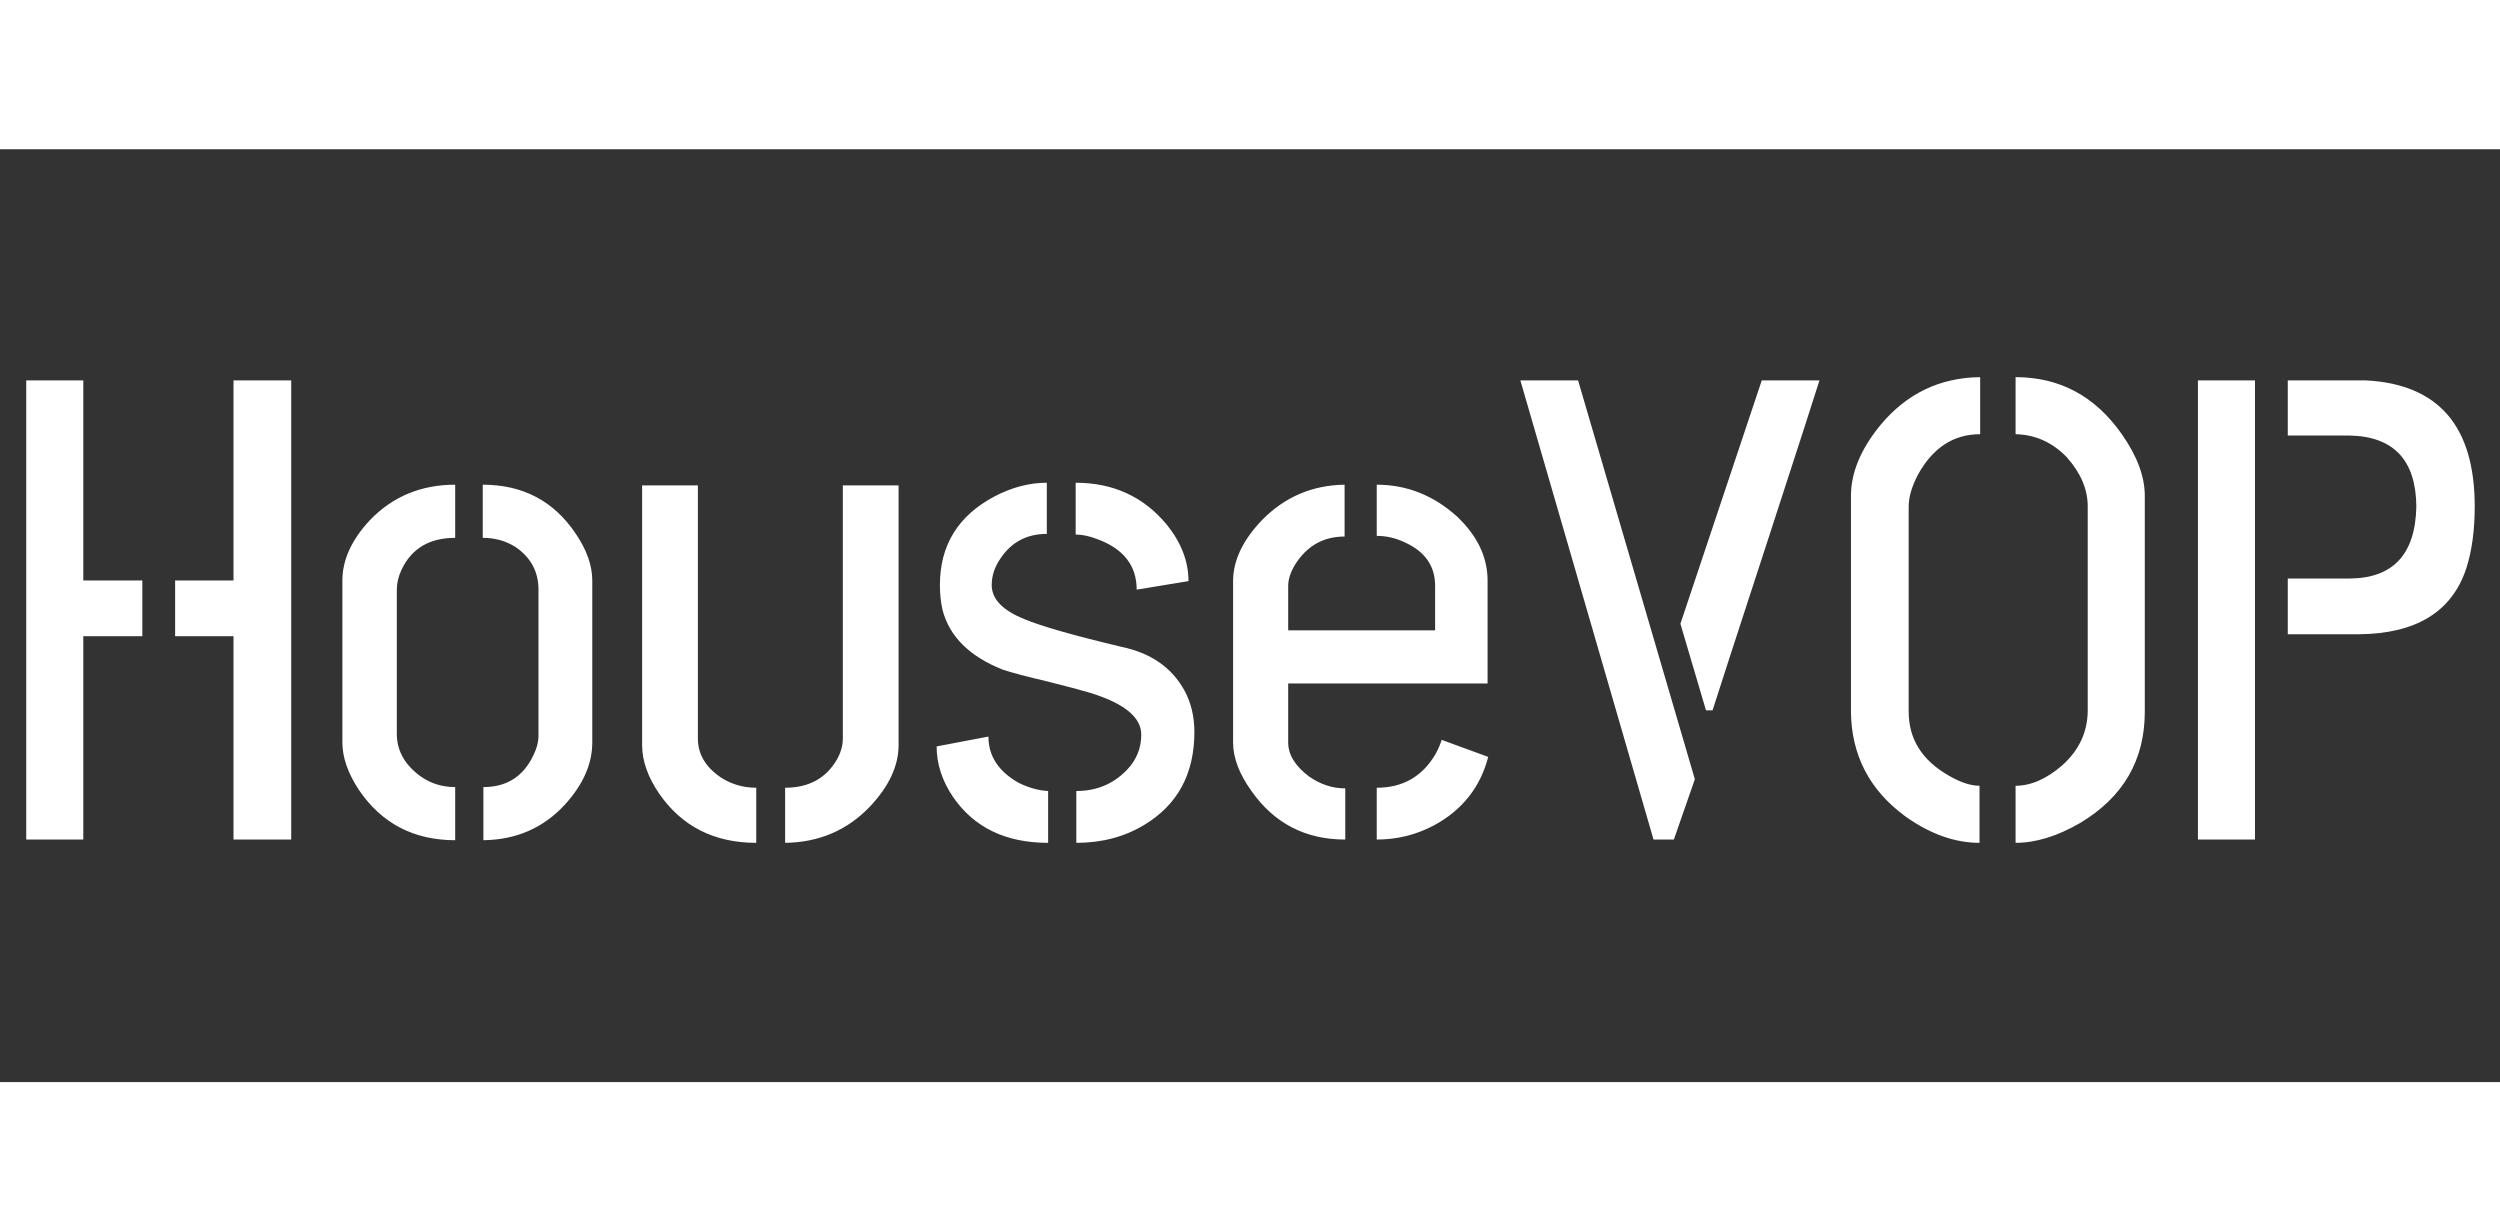 <svg width="134" height="66" viewBox="0 0 134 50" fill="none" xmlns="http://www.w3.org/2000/svg">
<rect x="0" y="0" width="134" height="50" fill="#333333" stroke="none"/>
<path d="M1.406 37V12.391H4.465V23.113H7.629V26.102H4.465V37H1.406ZM9.387 26.102V23.113H12.516V12.391H15.609V37H12.516V26.102H9.387ZM18.352 31.797V23.113C18.352 22.012 18.844 20.934 19.828 19.879C21.047 18.613 22.57 17.98 24.398 17.98V20.828C23.016 20.828 22.055 21.402 21.516 22.551C21.352 22.902 21.27 23.254 21.27 23.605V31.34C21.27 32.207 21.668 32.945 22.465 33.555C23.027 33.977 23.672 34.188 24.398 34.188V37.035C22.172 37.035 20.449 36.133 19.23 34.328C18.645 33.438 18.352 32.594 18.352 31.797ZM25.91 37.035V34.188C27.152 34.188 28.043 33.625 28.582 32.5C28.77 32.125 28.863 31.762 28.863 31.41V23.605C28.863 22.645 28.453 21.883 27.633 21.32C27.117 20.992 26.531 20.828 25.875 20.828V17.98C28.031 17.98 29.695 18.859 30.867 20.617C31.453 21.484 31.746 22.316 31.746 23.113V31.797C31.746 32.945 31.254 34.059 30.27 35.137C29.121 36.379 27.668 37.012 25.91 37.035ZM34.418 31.938V18.016H37.406V31.586C37.406 32.43 37.828 33.133 38.672 33.695C39.234 34.047 39.855 34.223 40.535 34.223V37.176C38.285 37.176 36.551 36.297 35.332 34.539C34.723 33.648 34.418 32.781 34.418 31.938ZM42.082 37.176V34.223C43.348 34.223 44.273 33.719 44.859 32.711C45.07 32.336 45.176 31.961 45.176 31.586V18.016H48.164V31.938C48.164 33.039 47.66 34.129 46.652 35.207C45.434 36.496 43.91 37.152 42.082 37.176ZM50.203 32.008L52.98 31.48C52.98 32.535 53.531 33.367 54.633 33.977C55.172 34.234 55.688 34.375 56.18 34.398V37.176C53.906 37.176 52.207 36.355 51.082 34.715C50.496 33.848 50.203 32.945 50.203 32.008ZM50.379 23.359C50.379 21.227 51.352 19.645 53.297 18.613C54.234 18.121 55.172 17.875 56.109 17.875V20.617C55.031 20.617 54.199 21.062 53.613 21.953C53.309 22.398 53.156 22.867 53.156 23.359C53.156 24.109 53.742 24.719 54.914 25.188C55.805 25.562 57.527 26.055 60.082 26.664C61.676 26.992 62.812 27.777 63.492 29.02C63.844 29.676 64.019 30.414 64.019 31.234C64.019 33.484 63.117 35.148 61.312 36.227C60.258 36.859 59.051 37.176 57.691 37.176V34.398C58.77 34.398 59.672 34.023 60.398 33.273C60.914 32.734 61.172 32.102 61.172 31.375C61.172 30.438 60.246 29.688 58.395 29.125C57.926 28.984 57.176 28.785 56.145 28.527C55.043 28.27 54.246 28.059 53.754 27.895C51.973 27.191 50.895 26.125 50.52 24.695C50.426 24.273 50.379 23.828 50.379 23.359ZM57.656 20.652V17.875C59.672 17.875 61.301 18.625 62.543 20.125C63.316 21.086 63.703 22.094 63.703 23.148L60.926 23.605C60.926 22.316 60.223 21.414 58.816 20.898C58.395 20.734 58.008 20.652 57.656 20.652ZM66.094 31.797V23.078C66.117 22 66.633 20.934 67.641 19.879C68.859 18.637 70.336 18.004 72.07 17.98V20.758C70.945 20.758 70.066 21.25 69.434 22.234C69.176 22.656 69.047 23.043 69.047 23.395V25.785H76.922V23.395C76.922 22.34 76.383 21.566 75.305 21.074C74.812 20.84 74.309 20.723 73.793 20.723V17.98C75.41 17.98 76.852 18.555 78.117 19.703C79.172 20.711 79.711 21.824 79.734 23.043V28.633H69.047V31.797C69.047 32.453 69.422 33.062 70.172 33.625C70.781 34.047 71.426 34.258 72.106 34.258V37C69.973 37 68.297 36.133 67.078 34.398C66.422 33.484 66.094 32.617 66.094 31.797ZM73.793 37V34.223C75.199 34.223 76.254 33.613 76.957 32.395C77.098 32.137 77.203 31.891 77.273 31.656L79.769 32.57C79.348 34.188 78.387 35.406 76.887 36.227C75.926 36.742 74.894 37 73.793 37ZM81.492 12.391H84.586L90.844 33.766L89.719 37H88.629L81.492 12.391ZM90.07 25.434L94.43 12.391H97.523C97.312 13.07 96.434 15.789 94.887 20.547C93.082 26.078 92.051 29.254 91.793 30.074H91.441L90.07 25.434ZM99.211 30.145V18.578C99.211 17.336 99.738 16.07 100.793 14.781C102.199 13.094 103.98 12.238 106.137 12.215V15.273C104.707 15.273 103.594 16 102.797 17.453C102.469 18.086 102.305 18.648 102.305 19.141V30.145C102.305 31.621 103.031 32.77 104.484 33.59C105.094 33.941 105.633 34.117 106.102 34.117V37.176C104.766 37.176 103.43 36.695 102.094 35.734C100.195 34.328 99.234 32.465 99.211 30.145ZM108.035 37.176V34.117C108.855 34.117 109.688 33.754 110.531 33.027C111.422 32.23 111.879 31.27 111.902 30.145V19.141C111.902 18.227 111.527 17.348 110.777 16.504C110.004 15.707 109.09 15.297 108.035 15.273V12.215C110.402 12.215 112.301 13.234 113.73 15.273C114.551 16.445 114.961 17.547 114.961 18.578V30.145C114.961 32.746 113.801 34.738 111.48 36.121C110.262 36.824 109.113 37.176 108.035 37.176ZM117.809 37H120.867V12.391H117.809V37ZM122.625 25.996H126.422C129.492 25.973 131.414 24.801 132.188 22.48C132.492 21.543 132.645 20.43 132.645 19.141C132.645 14.852 130.711 12.602 126.844 12.391C126.703 12.391 126.562 12.391 126.422 12.391H122.625V15.344H125.93C128.297 15.391 129.492 16.656 129.516 19.141C129.469 21.695 128.285 22.984 125.965 23.008H122.625V25.996Z" fill="white"/>
</svg>
